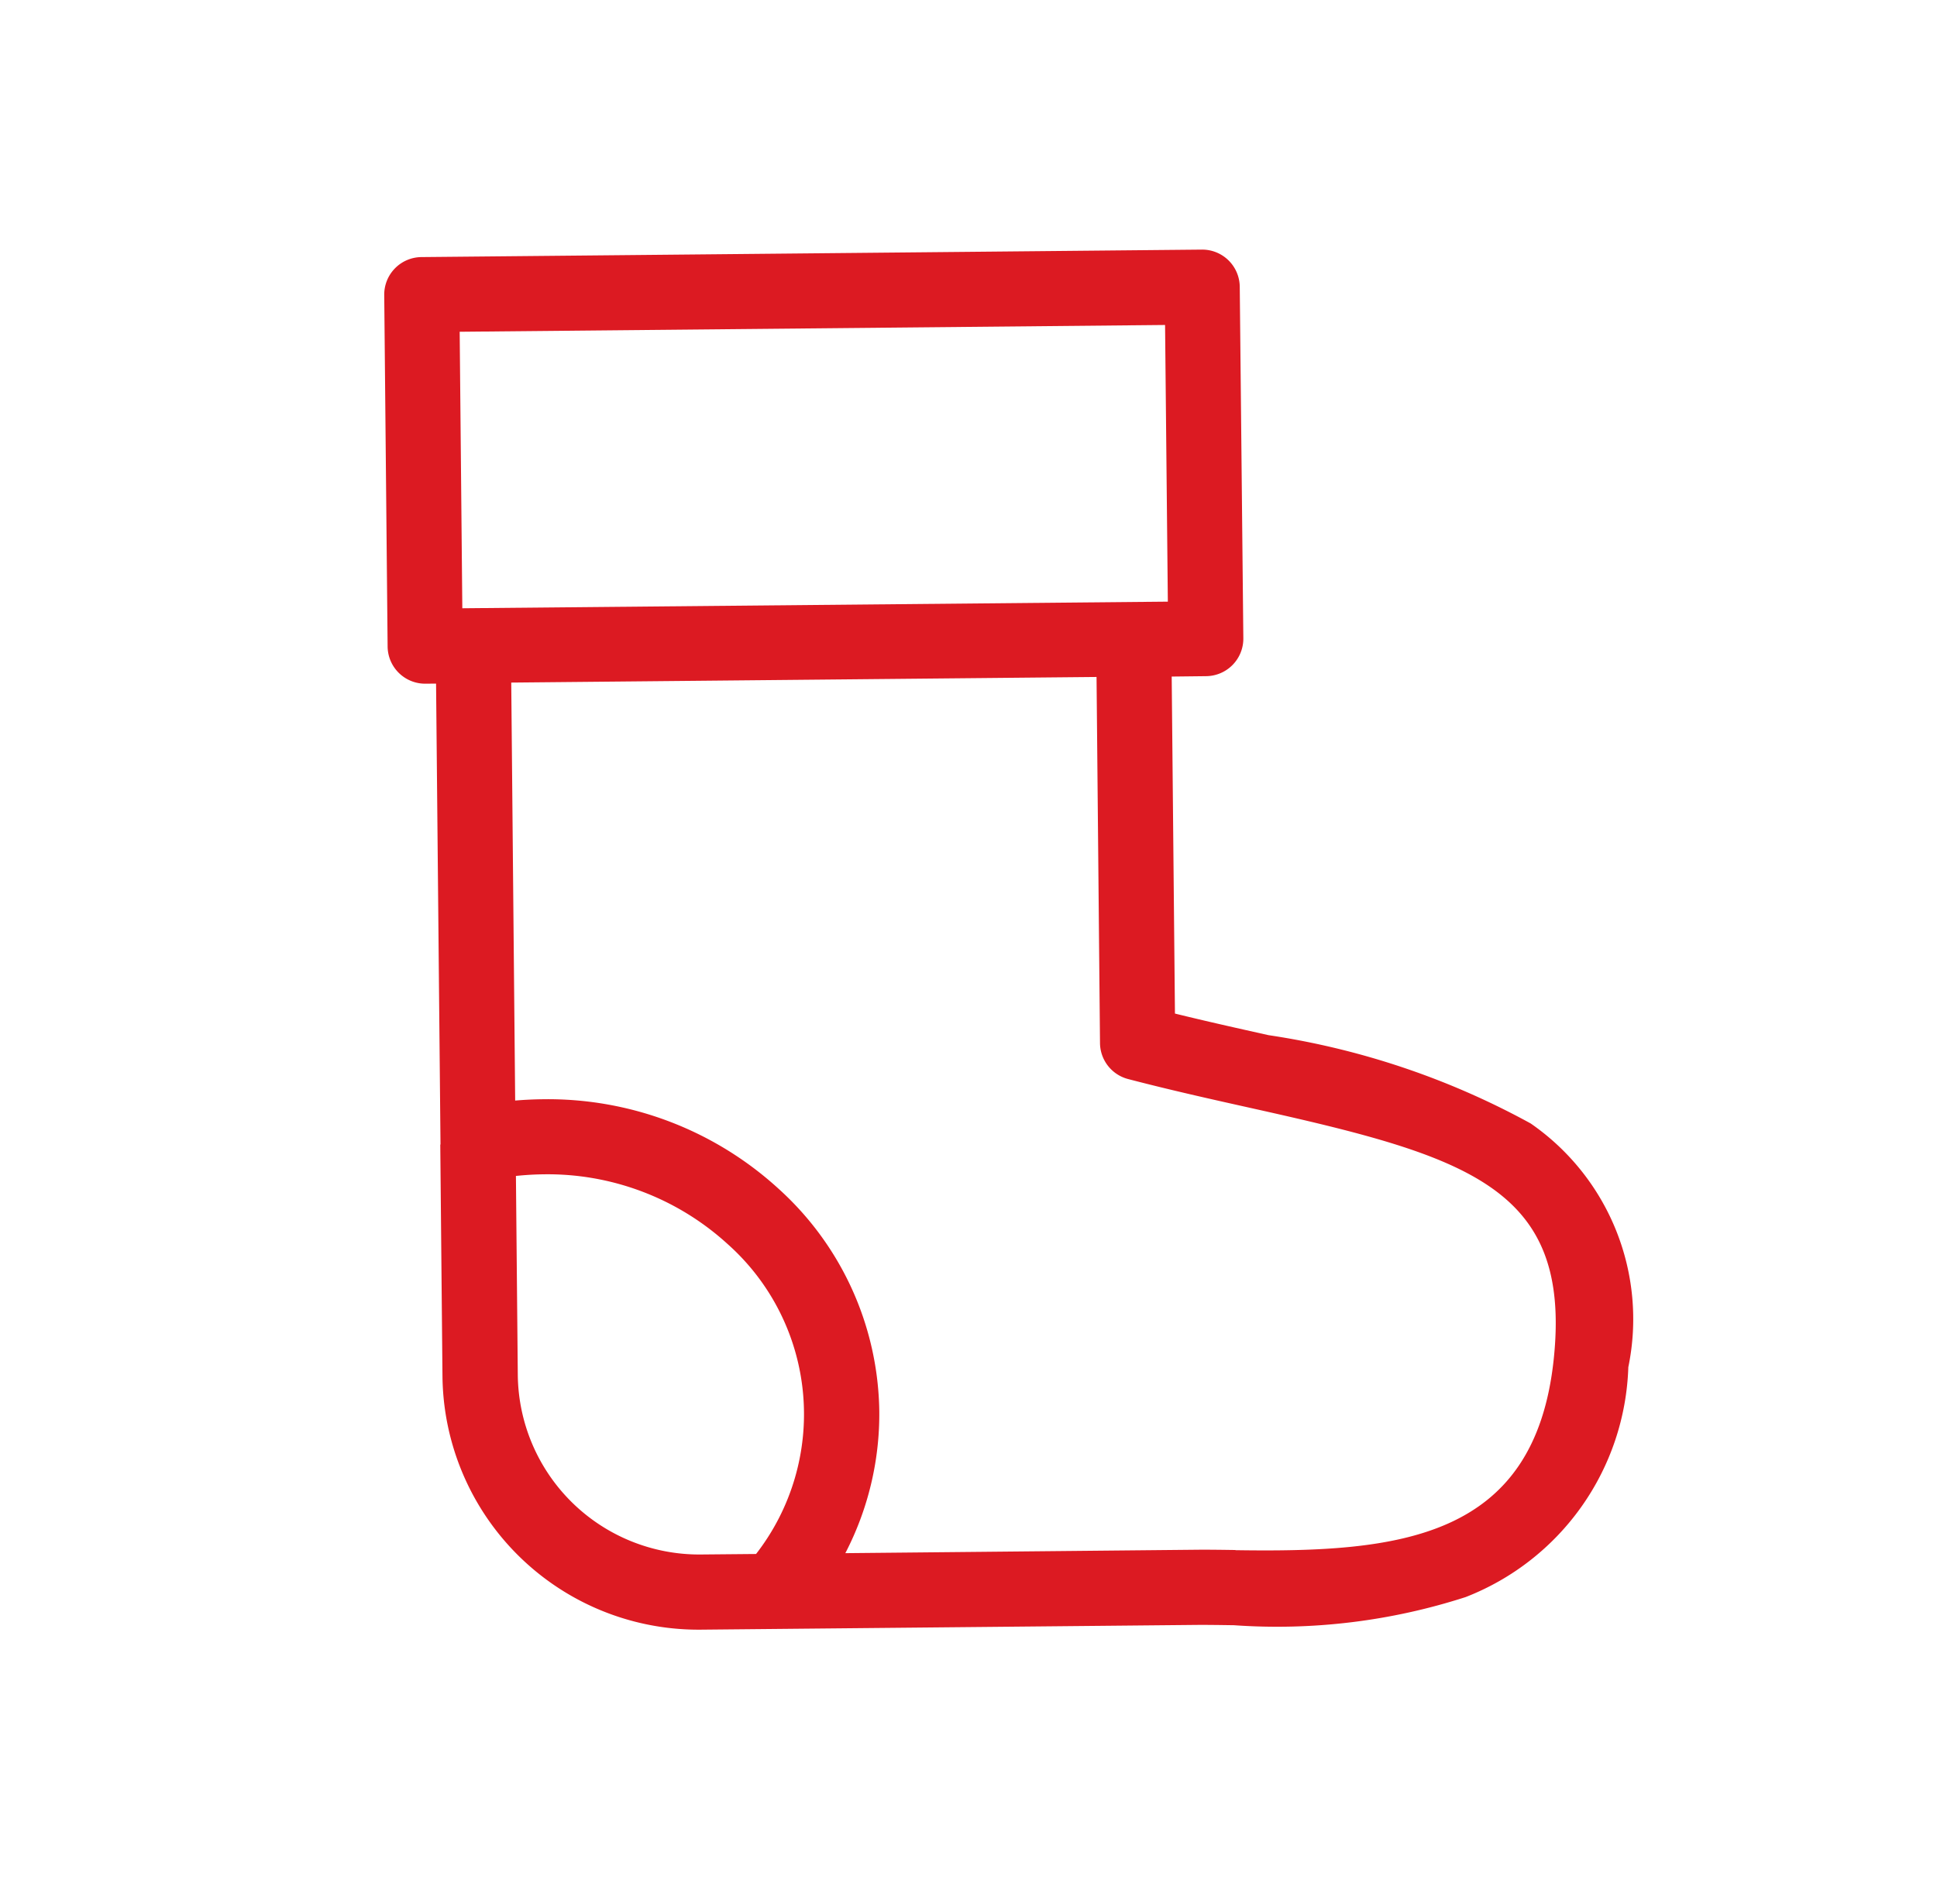 <svg xmlns="http://www.w3.org/2000/svg" width="33.428" height="32.871" viewBox="0 0 33.428 32.871">
  <g id="christmas-stocking" transform="translate(10.604 -6.561) rotate(19)">
    <g id="Layer_2_34_" transform="translate(0 6.939)">
      <path id="Caminho_294" data-name="Caminho 294" d="M26.363,22.821A4.106,4.106,0,0,0,23.4,19.392a13.557,13.557,0,0,0-4.775.032c-.535.06-1.083.122-1.647.173l-1.947-5.482.56-.2a.648.648,0,0,0,.394-.827L13.951,7.371a.648.648,0,0,0-.827-.394L.431,11.484a.648.648,0,0,0-.394.827L2.068,18.03a.648.648,0,0,0,.827.394l.172-.061,2.661,7.493,0,.012,1.333,3.755a4.419,4.419,0,0,0,5.653,2.69l8.046-2.857c.184-.065.395-.134.617-.207A10.585,10.585,0,0,0,25,27.488,4.409,4.409,0,0,0,26.363,22.821ZM1.475,12.488,12.947,8.414l1.6,4.5L3.072,16.986Zm10.811,18.6a3.132,3.132,0,0,1-4-1.9L7.137,25.95c.142-.066.286-.126.434-.179a4.607,4.607,0,0,1,3.4.1,3.932,3.932,0,0,1,2.209,4.9Zm8.693-3.075c-.231.076-.448.147-.647.218l-5.7,2.025a5.214,5.214,0,0,0-.241-2.5,5.267,5.267,0,0,0-2.9-3.074,5.9,5.9,0,0,0-4.354-.132q-.221.079-.436.174l-2.413-6.8,9.519-3.38L15.921,20.5a.648.648,0,0,0,.66.429c.761-.058,1.485-.14,2.186-.219,3.8-.429,5.663-.507,6.334,2.4C25.805,26.167,23.651,27.141,20.979,28.016Z" transform="translate(0 -6.939)" fill="#dc1a22"/>
    </g>
  </g>
</svg>
